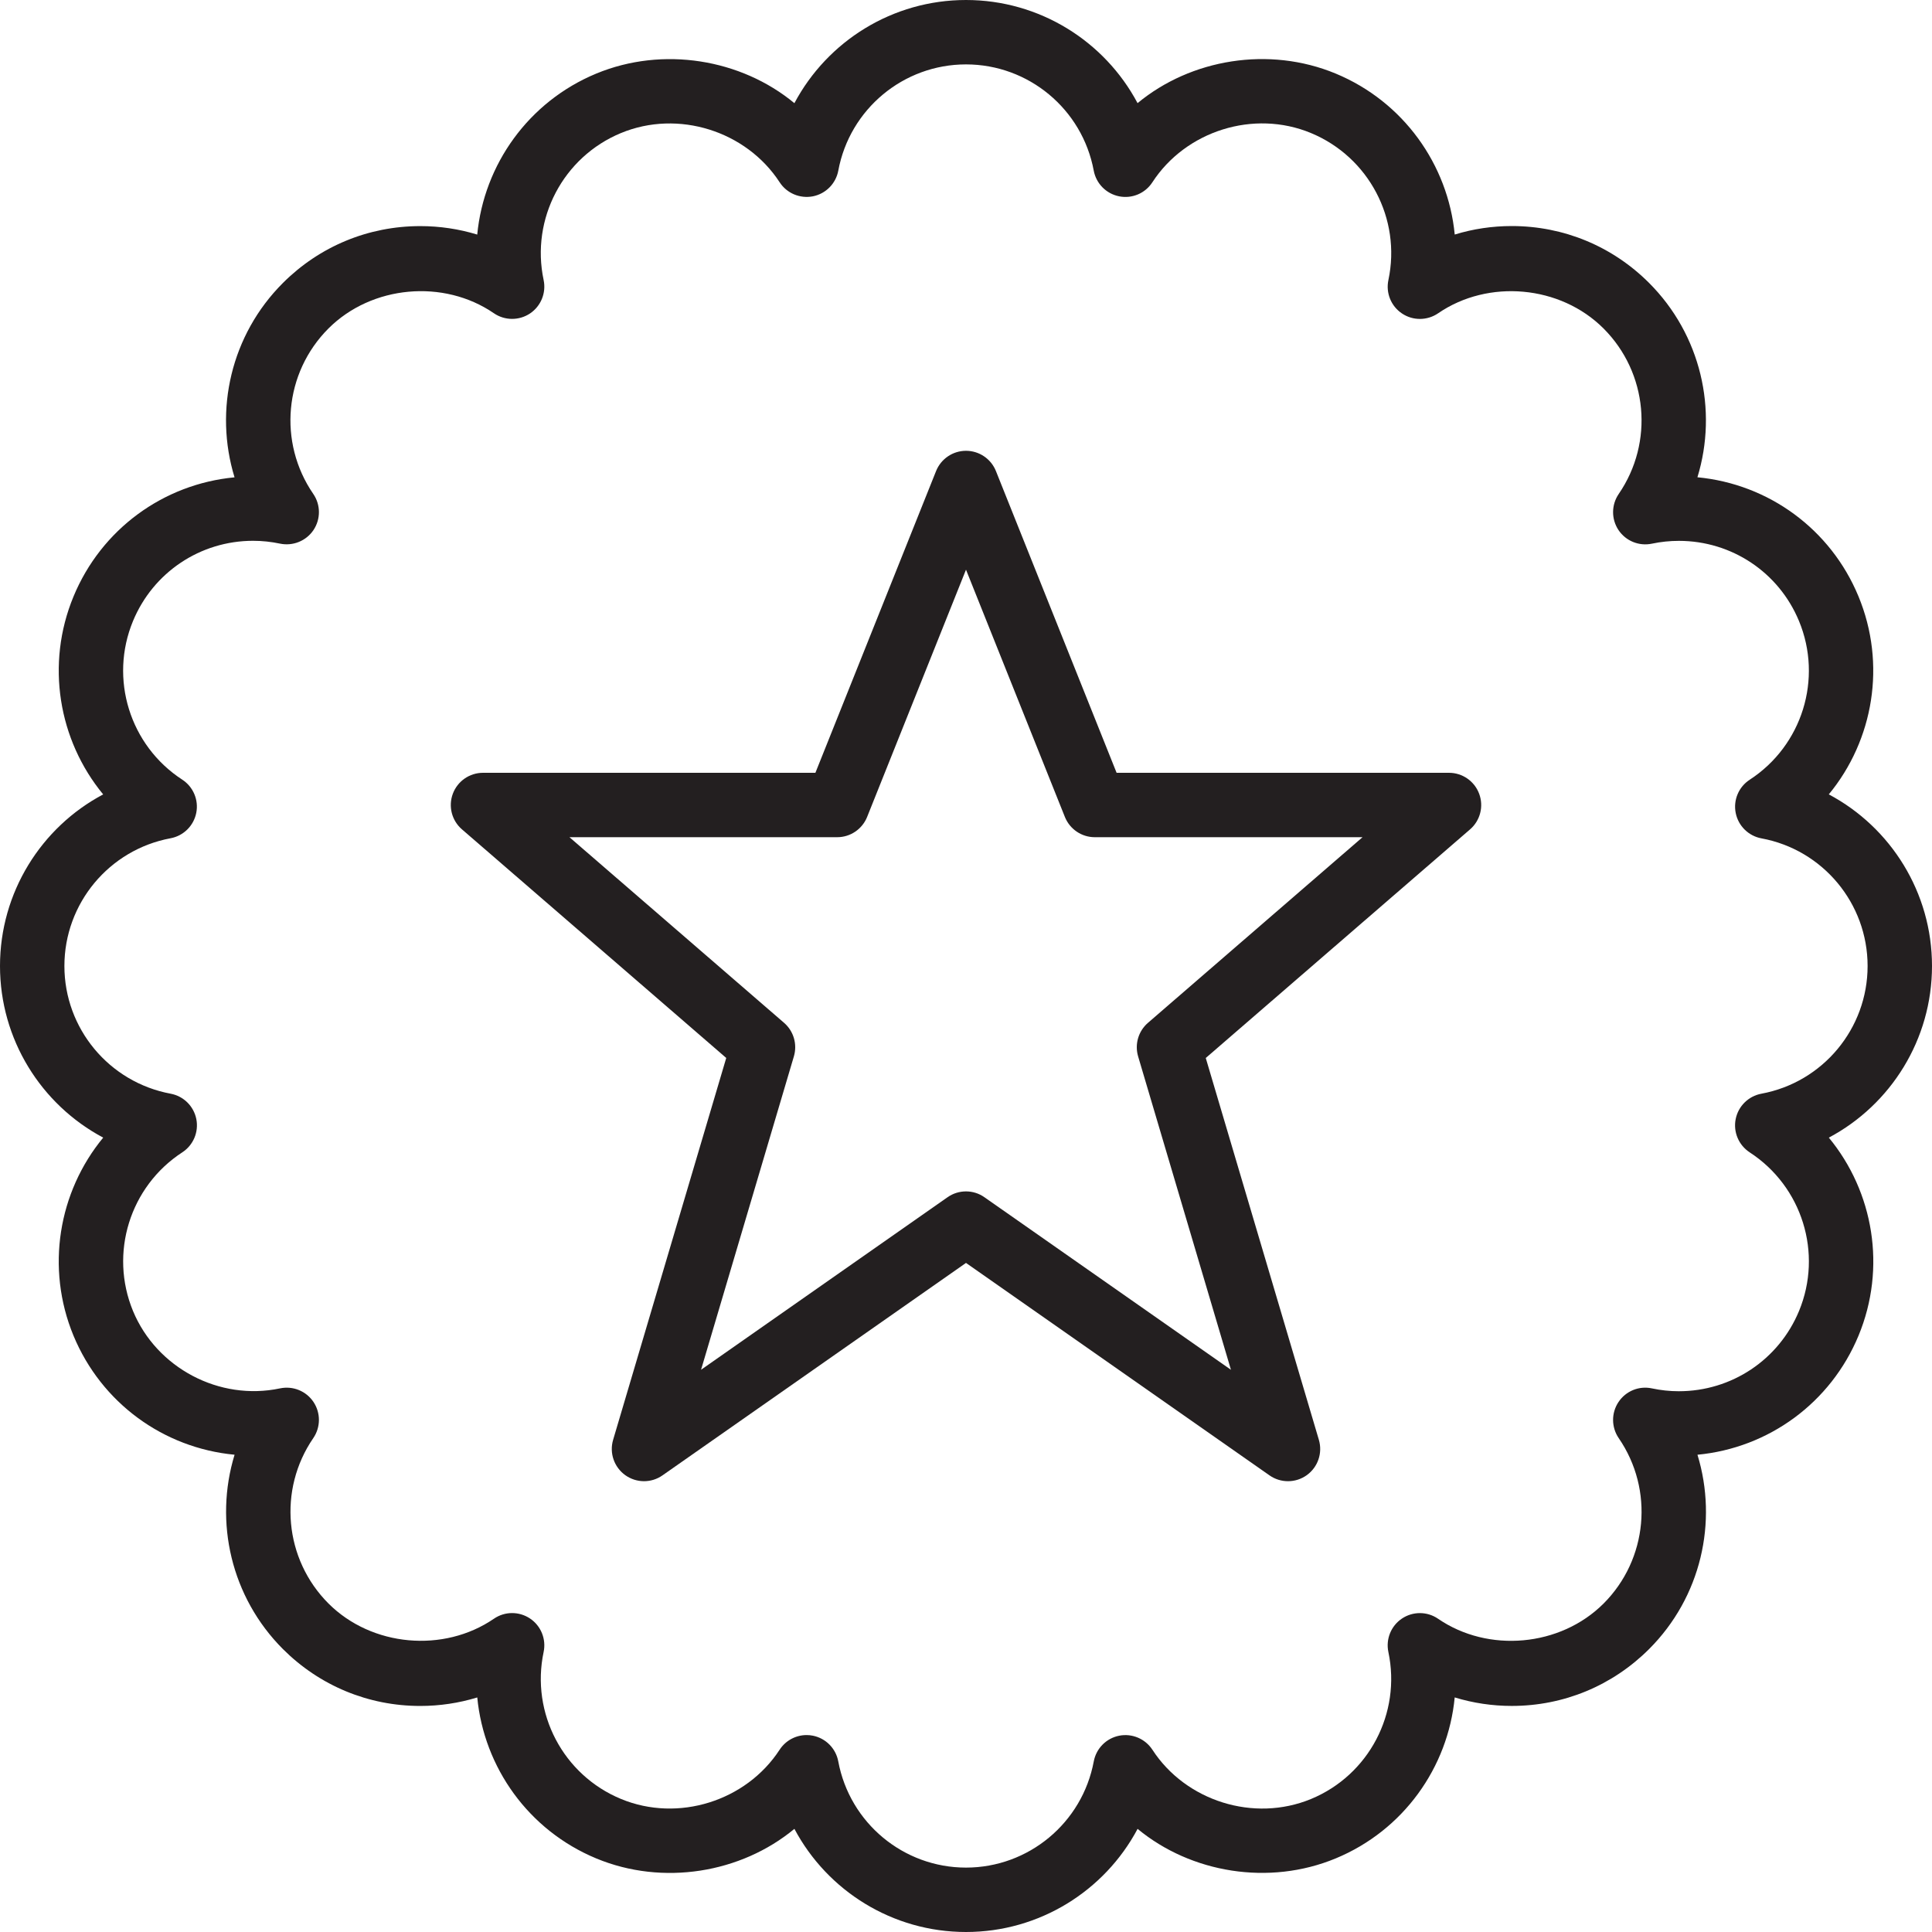 <?xml version="1.0" encoding="utf-8"?>
<!-- Generator: Adobe Illustrator 17.0.0, SVG Export Plug-In . SVG Version: 6.00 Build 0)  -->
<!DOCTYPE svg PUBLIC "-//W3C//DTD SVG 1.1//EN" "http://www.w3.org/Graphics/SVG/1.1/DTD/svg11.dtd">
<svg version="1.1" id="Layer_1" xmlns="http://www.w3.org/2000/svg" xmlns:xlink="http://www.w3.org/1999/xlink" x="0px" y="0px"
	 width="60px" height="60px" viewBox="0 0 60 60" enable-background="new 0 0 60 60" xml:space="preserve">
<g>
	<path fill="#231F20" d="M45,24H34.677l-3.748-9.372C30.776,14.249,30.409,14,30,14s-0.776,0.249-0.929,0.628L25.323,24H15
		c-0.417,0-0.792,0.26-0.937,0.651c-0.146,0.392-0.033,0.832,0.283,1.105l8.208,7.1l-3.513,11.859
		c-0.121,0.408,0.03,0.847,0.375,1.096c0.346,0.249,0.811,0.252,1.158,0.008L30,39.221l9.427,6.599C39.599,45.94,39.799,46,40,46
		c0.205,0,0.41-0.063,0.584-0.188c0.345-0.249,0.495-0.688,0.375-1.096l-3.513-11.859l8.208-7.1
		c0.316-0.273,0.429-0.714,0.283-1.105C45.792,24.26,45.417,24,45,24z M35.65,31.766c-0.297,0.257-0.416,0.664-0.305,1.041
		l2.883,9.733l-7.655-5.358C30.401,37.06,30.201,37,30,37s-0.401,0.06-0.573,0.181l-7.655,5.358l2.883-9.733
		c0.111-0.377-0.008-0.784-0.305-1.041L17.685,26H26c0.409,0,0.776-0.249,0.929-0.628L30,17.692l3.071,7.679
		C33.224,25.751,33.591,26,34,26h8.315L35.65,31.766z"/>
	<path fill="#231F20" d="M60,30c0-2.279-1.276-4.305-3.205-5.33c1.39-1.685,1.793-4.046,0.921-6.151
		c-0.862-2.083-2.787-3.487-5.001-3.697c0.64-2.088,0.109-4.424-1.502-6.036c-1.139-1.139-2.653-1.766-4.263-1.766
		c-0.607,0-1.203,0.089-1.772,0.264c-0.21-2.173-1.593-4.127-3.699-5c-2.068-0.857-4.493-0.454-6.151,0.919
		C34.304,1.275,32.278,0,30,0c-2.278,0-4.304,1.275-5.329,3.204c-1.658-1.372-4.083-1.776-6.153-0.919
		c-2.105,0.872-3.488,2.826-3.697,5c-0.569-0.174-1.164-0.263-1.77-0.263c-1.611,0-3.125,0.627-4.265,1.766
		c-1.612,1.611-2.143,3.946-1.502,6.036c-2.212,0.209-4.137,1.614-5,3.698c-0.872,2.104-0.469,4.464,0.92,6.149
		C1.275,25.694,0,27.721,0,30c0,2.278,1.276,4.304,3.205,5.33c-1.39,1.685-1.793,4.046-0.922,6.152
		c0.864,2.083,2.789,3.487,5.002,3.696c-0.639,2.088-0.109,4.424,1.502,6.036c1.14,1.138,2.653,1.766,4.263,1.766
		c0.606,0,1.203-0.09,1.772-0.264c0.209,2.174,1.593,4.128,3.697,5c2.068,0.858,4.493,0.455,6.152-0.919
		C25.696,58.725,27.722,60,30,60s4.304-1.275,5.329-3.203c1.658,1.372,4.084,1.775,6.151,0.918c2.105-0.871,3.489-2.825,3.697-5
		c0.569,0.174,1.166,0.264,1.773,0.264c1.61,0,3.124-0.627,4.264-1.766c1.612-1.611,2.142-3.946,1.502-6.035
		c2.213-0.21,4.138-1.614,5.002-3.698c0.872-2.105,0.468-4.465-0.922-6.15C58.724,34.306,60,32.279,60,30z M54.701,33.966
		c-0.402,0.075-0.718,0.387-0.798,0.788c-0.08,0.401,0.093,0.81,0.436,1.034c1.63,1.061,2.274,3.133,1.531,4.927
		c-0.627,1.513-2.093,2.491-3.733,2.491c-0.28,0-0.561-0.03-0.834-0.088c-0.402-0.087-0.812,0.082-1.039,0.423
		c-0.227,0.34-0.224,0.785,0.007,1.122c1.101,1.603,0.902,3.763-0.471,5.137c-1.344,1.343-3.582,1.541-5.139,0.472
		c-0.337-0.232-0.781-0.234-1.121-0.007c-0.34,0.227-0.507,0.639-0.423,1.038c0.403,1.903-0.606,3.823-2.401,4.566
		c-1.778,0.735-3.891,0.064-4.927-1.529c-0.223-0.342-0.632-0.515-1.033-0.436c-0.401,0.08-0.713,0.396-0.788,0.798
		C33.611,56.612,31.943,58,30,58s-3.611-1.388-3.967-3.299c-0.075-0.402-0.387-0.718-0.788-0.798
		c-0.065-0.013-0.131-0.019-0.195-0.019c-0.334,0-0.651,0.168-0.838,0.455c-1.037,1.594-3.15,2.265-4.927,1.529
		c-1.795-0.743-2.805-2.663-2.402-4.565c0.084-0.4-0.083-0.812-0.423-1.039c-0.341-0.227-0.784-0.225-1.121,0.007
		c-1.561,1.069-3.794,0.87-5.137-0.472c-1.374-1.374-1.572-3.535-0.473-5.137c0.231-0.337,0.234-0.781,0.007-1.122
		c-0.227-0.339-0.635-0.507-1.039-0.423c-1.883,0.399-3.832-0.633-4.566-2.402c-0.742-1.795-0.099-3.868,1.53-4.928
		c0.343-0.223,0.515-0.632,0.436-1.033c-0.08-0.401-0.396-0.713-0.797-0.788C3.387,33.61,2,31.941,2,30
		c0-1.943,1.387-3.611,3.297-3.967c0.402-0.075,0.718-0.387,0.798-0.788c0.08-0.401-0.093-0.81-0.436-1.033
		c-1.629-1.06-2.271-3.132-1.528-4.926c0.627-1.513,2.091-2.491,3.729-2.491c0.28,0,0.562,0.03,0.836,0.088
		c0.401,0.083,0.812-0.083,1.04-0.422c0.227-0.34,0.225-0.784-0.007-1.122c-1.101-1.604-0.902-3.764,0.472-5.138
		c1.343-1.342,3.579-1.543,5.137-0.473c0.337,0.231,0.781,0.234,1.122,0.007c0.34-0.228,0.507-0.639,0.423-1.039
		c-0.403-1.901,0.607-3.821,2.401-4.564c1.778-0.736,3.892-0.064,4.929,1.529c0.223,0.343,0.63,0.513,1.033,0.436
		c0.401-0.08,0.713-0.396,0.788-0.798C26.389,3.388,28.057,2,30,2s3.611,1.388,3.967,3.299c0.075,0.402,0.387,0.718,0.788,0.798
		c0.404,0.08,0.811-0.093,1.033-0.436c1.036-1.594,3.147-2.268,4.926-1.529c1.796,0.745,2.807,2.665,2.404,4.565
		c-0.085,0.4,0.082,0.812,0.423,1.039c0.34,0.228,0.784,0.224,1.122-0.007c1.557-1.069,3.794-0.871,5.136,0.472
		c1.374,1.375,1.572,3.536,0.472,5.139c-0.231,0.337-0.234,0.781-0.007,1.122c0.228,0.34,0.637,0.506,1.039,0.422
		c0.275-0.058,0.556-0.087,0.836-0.087c1.64,0,3.104,0.977,3.73,2.489c0.744,1.795,0.1,3.868-1.53,4.929
		c-0.343,0.223-0.515,0.632-0.435,1.033c0.08,0.401,0.396,0.713,0.798,0.788C56.613,26.389,58,28.057,58,30
		C58,31.943,56.613,33.612,54.701,33.966z"/>
</g>
</svg>
